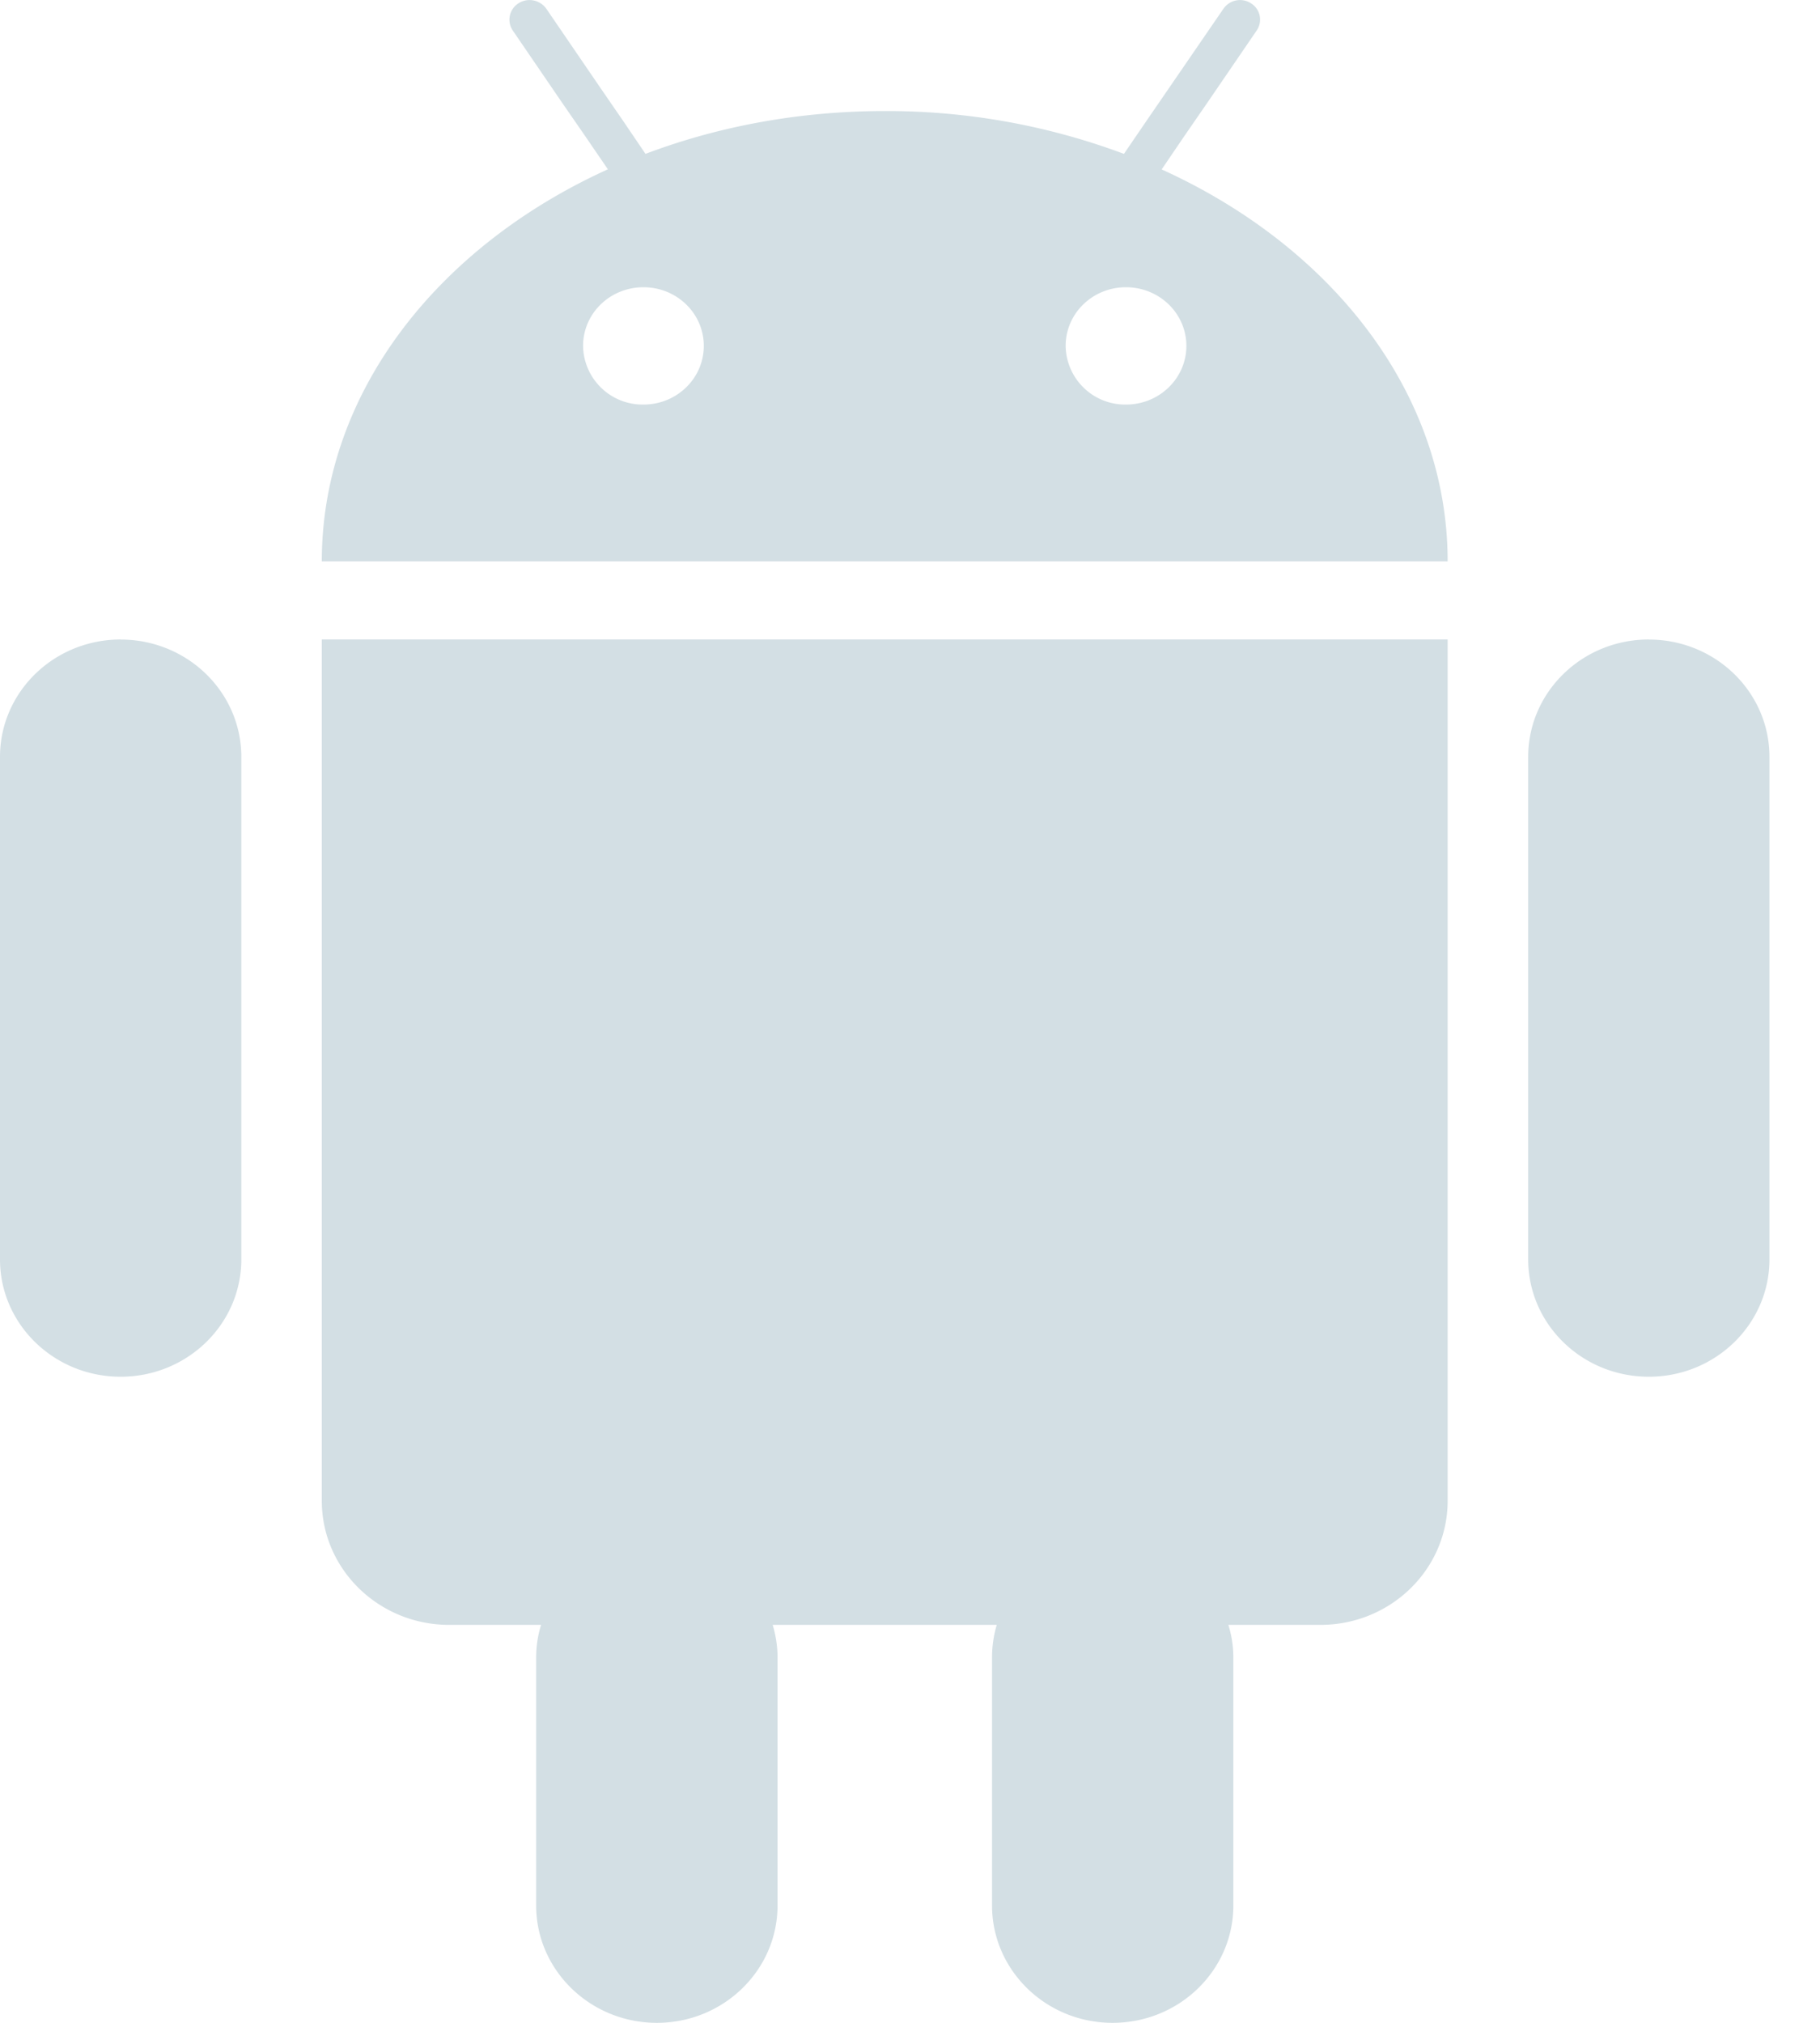 <svg xmlns="http://www.w3.org/2000/svg" width="27" height="30" viewBox="0 0 27 30">
    <path fill="#D3DFE4" fill-rule="evenodd" d="M16.704 6a.883.883 0 0 1-.895-.87c0-.482.4-.87.895-.87s.896.388.896.87c0 .48-.4.87-.896.87zM9.546 6a.883.883 0 0 1-.896-.87c0-.482.4-.87.896-.87.494 0 .895.388.895.87 0 .48-.4.87-.895.87zm7.688-3.488l.333-.49.334-.484.743-1.087A.284.284 0 0 0 18.56.05a.299.299 0 0 0-.411.081l-1.135 1.653-.34.498a10.043 10.043 0 0 0-3.549-.635c-1.267 0-2.47.227-3.549.635l-.338-.498-.336-.488L8.105.13A.305.305 0 0 0 7.69.05a.287.287 0 0 0-.084.401l.743 1.087.334.483.335.49C6.486 3.66 4.774 5.836 4.774 8.325h16.702c0-2.49-1.712-4.664-4.242-5.812zM4.902 9.484h-.128v12.774c0 1.015.846 1.84 1.89 1.84h1.363a1.635 1.635 0 0 0-.073.483v3.678c0 .961.803 1.741 1.791 1.741.988 0 1.79-.78 1.79-1.741v-3.678c0-.169-.027-.33-.072-.483h3.324c-.045.153-.07.314-.07.483v3.678c0 .961.8 1.741 1.788 1.741.99 0 1.792-.78 1.792-1.741v-3.678c0-.169-.027-.33-.074-.483h1.365c1.044 0 1.888-.825 1.888-1.84V9.484H4.902zm-3.111 0C.8 9.484 0 10.264 0 11.225v7.453c0 .96.801 1.74 1.79 1.74.988 0 1.79-.78 1.79-1.74v-7.453c0-.961-.802-1.74-1.79-1.74zm22.67 0c-.99 0-1.79.78-1.79 1.741v7.453c0 .96.8 1.74 1.79 1.74.988 0 1.789-.78 1.789-1.74v-7.453c0-.961-.801-1.74-1.789-1.74z"/>
</svg>
